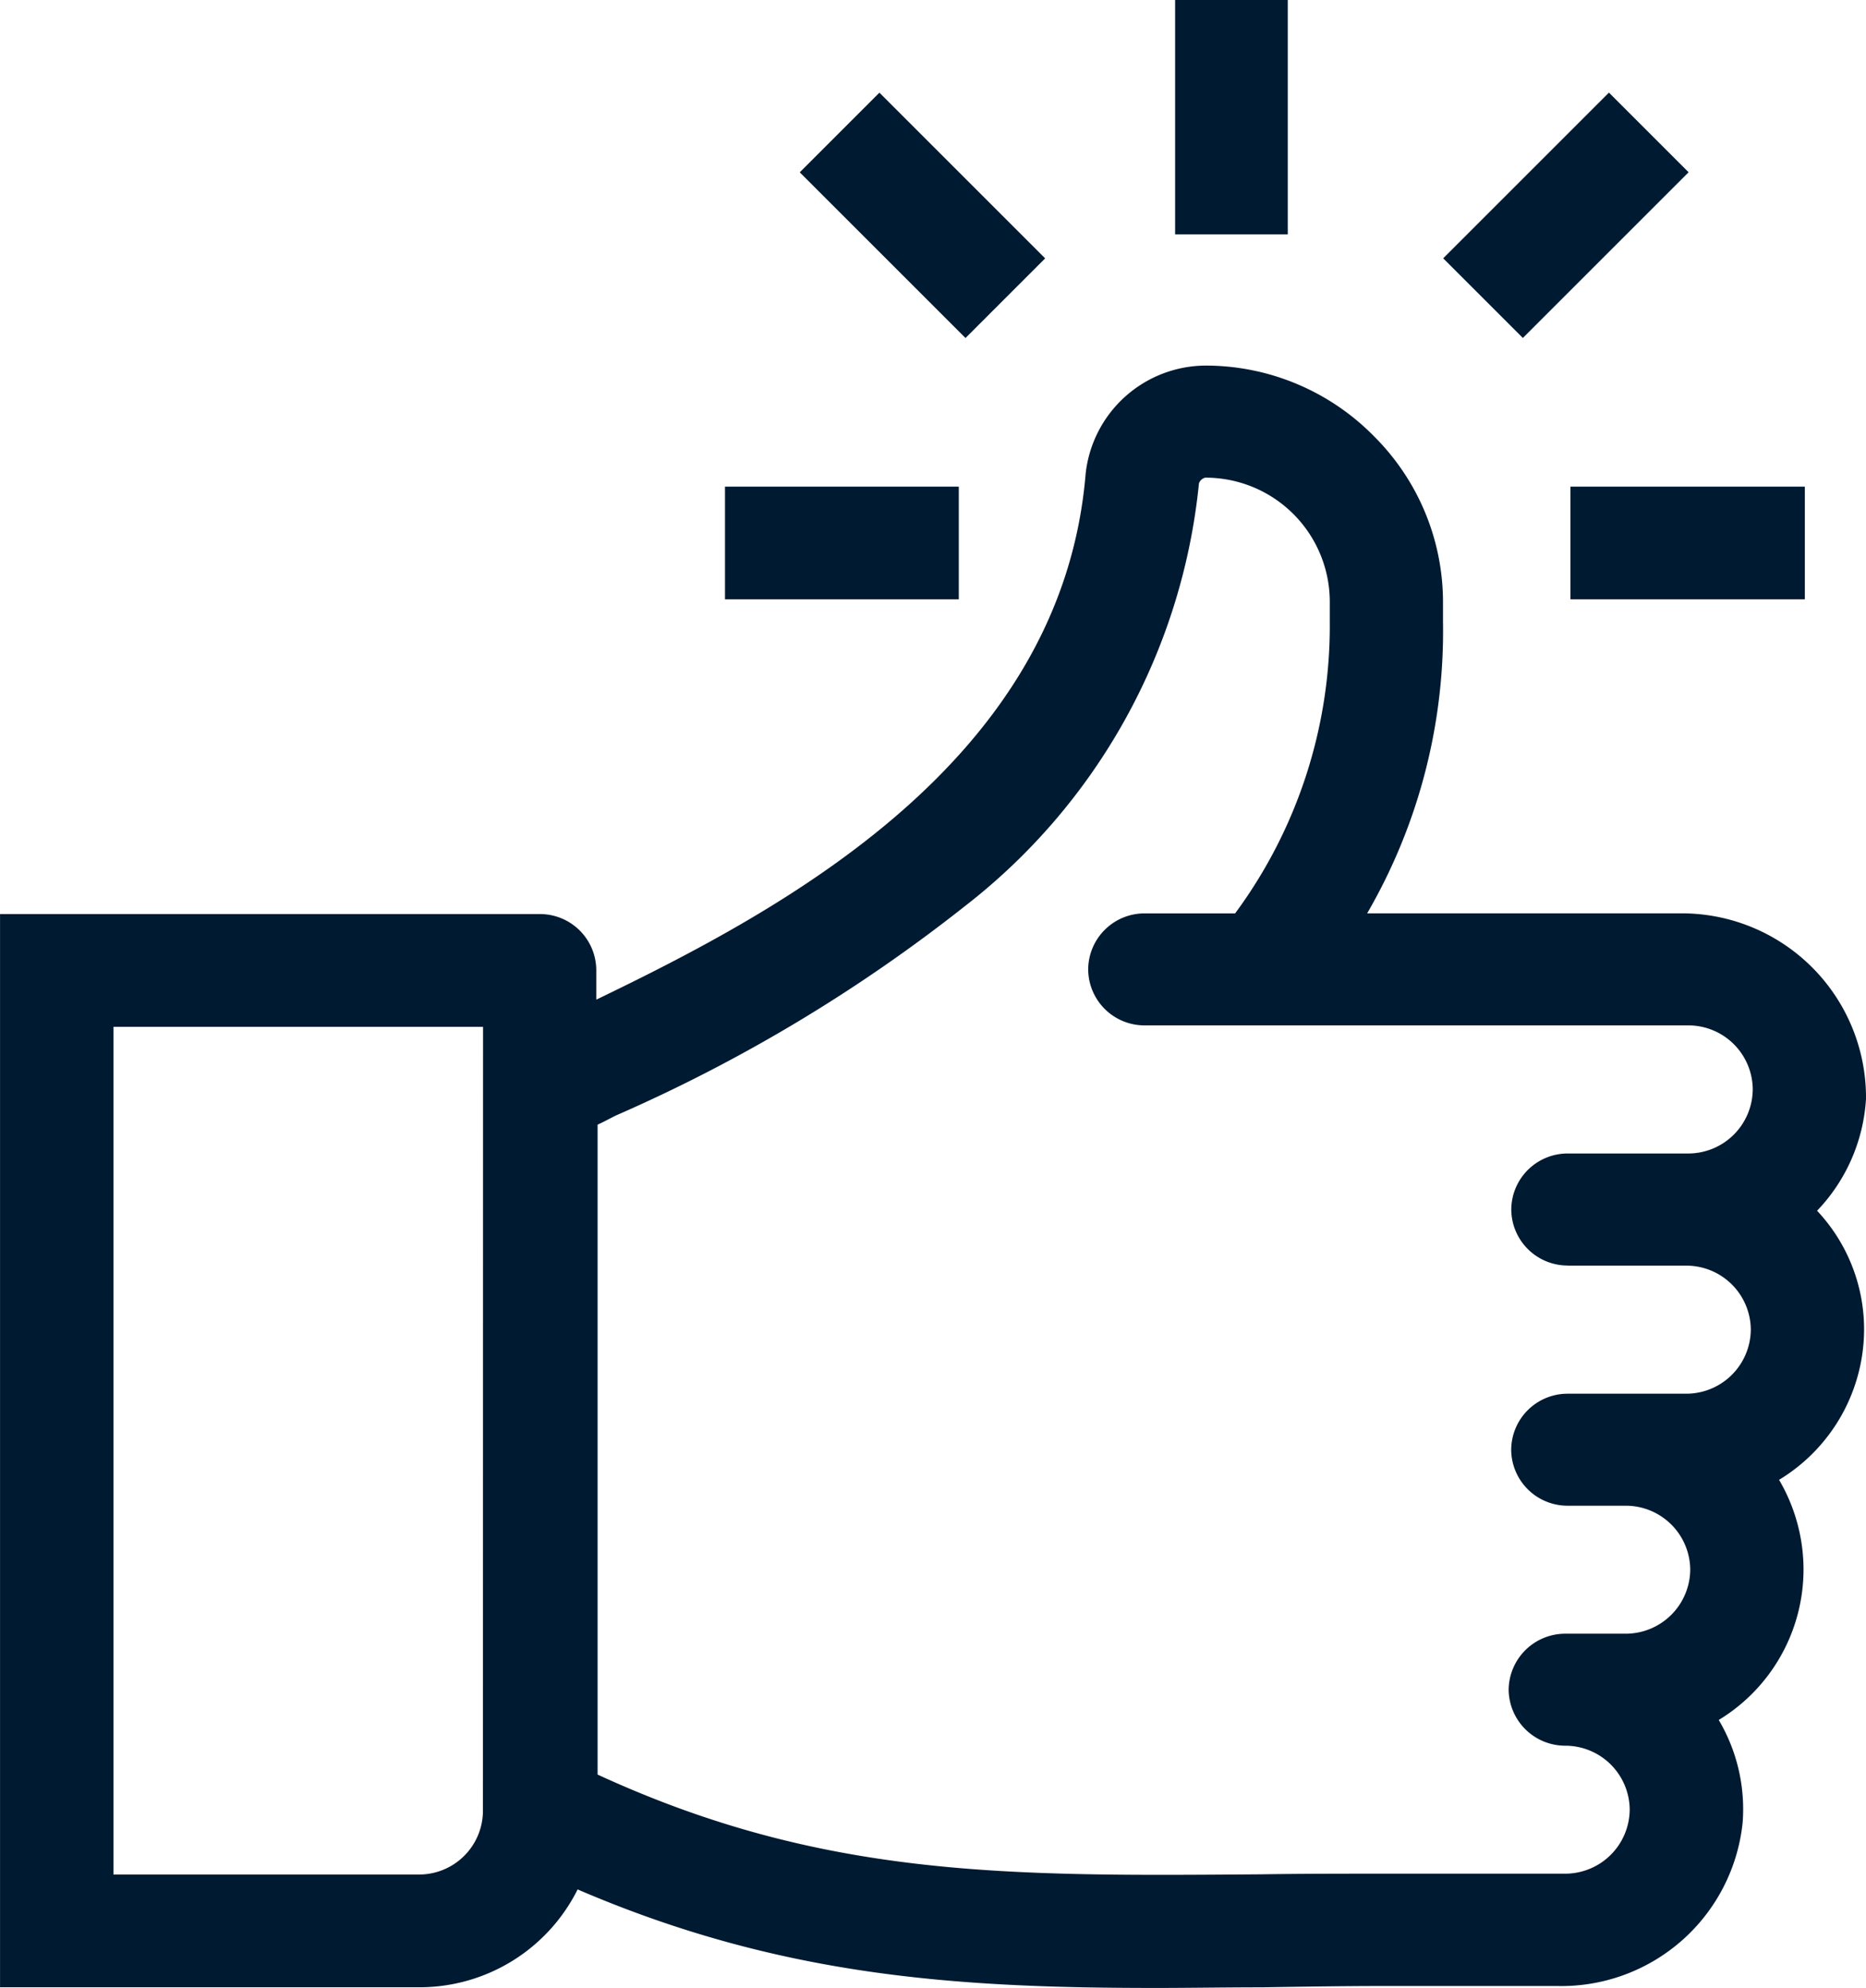 <svg xmlns="http://www.w3.org/2000/svg" width="46.923" height="50" viewBox="0 0 46.923 50">
  <g id="Group_5231" data-name="Group 5231" transform="translate(155.331 -421.038)">
    <path id="Path_3050" data-name="Path 3050" d="M-108.408,448.677a4.633,4.633,0,0,0-4.6-4.667h-7.944a14.142,14.142,0,0,0,1.907-7.333v-.47a5.888,5.888,0,0,0-1.732-4.193,5.937,5.937,0,0,0-4.194-1.781h-.048a3.049,3.049,0,0,0-3.012,2.72c-.6,7.238-7.61,10.962-12.306,13.228v-.745a1.416,1.416,0,0,0-1.425-1.408h-13.568v26.993h10.541a4.445,4.445,0,0,0,3.983-2.461c5.084,2.186,9.488,2.478,14.54,2.478.874,0,1.75-.016,2.672-.016,1-.016,2.04-.033,3.125-.033h4.291a4.584,4.584,0,0,0,4.667-4.1,4.4,4.4,0,0,0-.6-2.591,4.434,4.434,0,0,0,2.132-3.79,4.462,4.462,0,0,0-.615-2.25,4.435,4.435,0,0,0,2.138-3.788,4.358,4.358,0,0,0-1.182-2.98A4.454,4.454,0,0,0-108.408,448.677Zm-34.779,17.908a1.606,1.606,0,0,1-1.6,1.6h-7.691V446.864h9.294Zm27.283-13.714h2.979a1.621,1.621,0,0,1,1.62,1.6,1.624,1.624,0,0,1-1.62,1.621h-2.98a1.418,1.418,0,0,0-1.425,1.409h0a1.417,1.417,0,0,0,1.425,1.408h1.458a1.621,1.621,0,0,1,1.619,1.6,1.624,1.624,0,0,1-1.619,1.619h-1.522a1.424,1.424,0,0,0-1.425,1.409,1.423,1.423,0,0,0,1.425,1.408,1.621,1.621,0,0,1,1.619,1.6,1.624,1.624,0,0,1-1.619,1.619h-4.5c-1.1,0-2.154,0-3.158.016-6.347.048-11.01.1-16.677-2.509V449.325c.145-.065.291-.146.453-.227a39.9,39.9,0,0,0,8.775-5.262,15.385,15.385,0,0,0,5.894-10.638.215.215,0,0,1,.162-.146H-125a3.124,3.124,0,0,1,3.108,3.125v.5a12.177,12.177,0,0,1-2.38,7.334h-2.27a1.417,1.417,0,0,0-1.425,1.409h0a1.416,1.416,0,0,0,1.425,1.408h13.667a1.62,1.62,0,0,1,1.619,1.6,1.623,1.623,0,0,1-1.619,1.622h-3.027a1.418,1.418,0,0,0-1.426,1.409h0a1.418,1.418,0,0,0,1.425,1.409h0Z" fill="#001a31"/>
    <path id="Path_3051" data-name="Path 3051" d="M-132.646,436.112h1.425v-2.834H-137.1v2.834Z" fill="#001a31"/>
    <path id="Path_3052" data-name="Path 3052" d="M-115.84,433.278v2.834h5.894v-2.834Z" fill="#001a31"/>
    <rect id="Rectangle_2610" data-name="Rectangle 2610" width="2.833" height="5.894" transform="translate(-125.781 421.038)" fill="#001a31"/>
    <rect id="Rectangle_2611" data-name="Rectangle 2611" width="2.833" height="5.894" transform="translate(-135.22 425.372) rotate(-45)" fill="#001a31"/>
    <rect id="Rectangle_2612" data-name="Rectangle 2612" width="5.894" height="2.833" transform="translate(-119.04 427.535) rotate(-45)" fill="#001a31"/>
  </g>
</svg>
